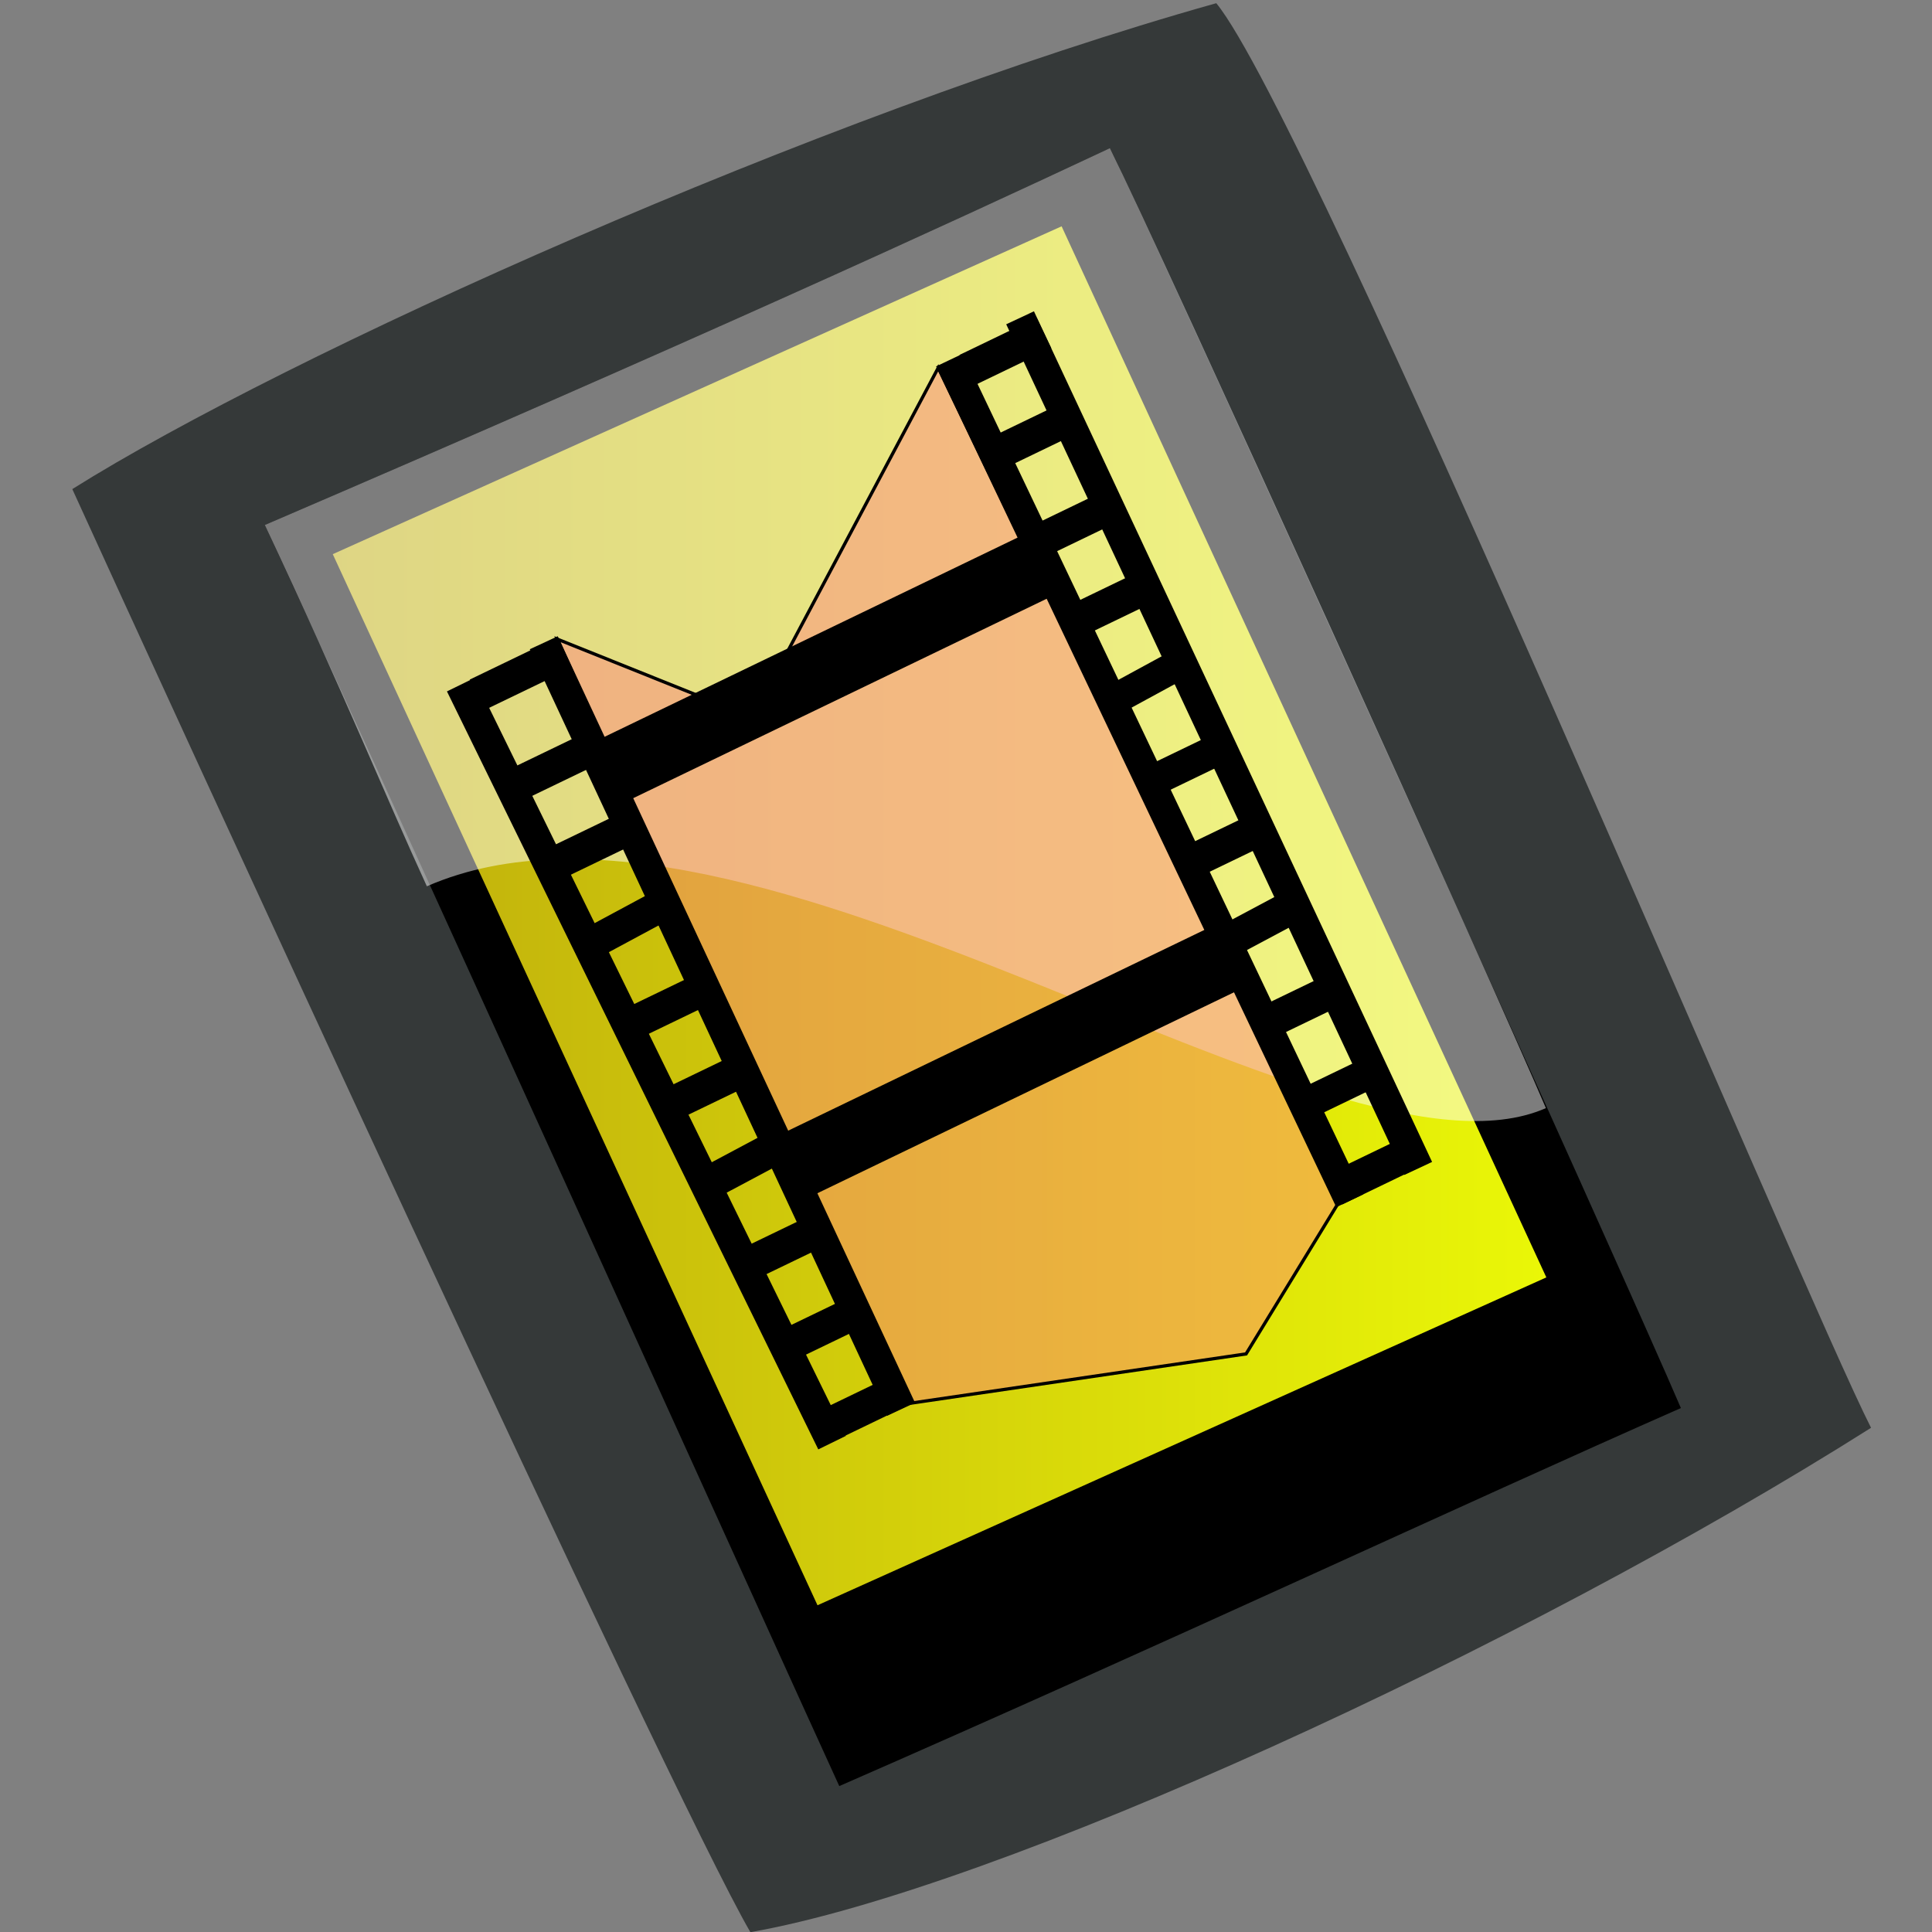 <?xml version="1.0" encoding="UTF-8" standalone="no"?>
<!-- Created with Inkscape (http://www.inkscape.org/) -->
<svg
   xmlns:dc="http://purl.org/dc/elements/1.1/"
   xmlns:cc="http://web.resource.org/cc/"
   xmlns:rdf="http://www.w3.org/1999/02/22-rdf-syntax-ns#"
   xmlns:svg="http://www.w3.org/2000/svg"
   xmlns="http://www.w3.org/2000/svg"
   xmlns:xlink="http://www.w3.org/1999/xlink"
   xmlns:sodipodi="http://sodipodi.sourceforge.net/DTD/sodipodi-0.dtd"
   xmlns:inkscape="http://www.inkscape.org/namespaces/inkscape"
   height="128"
   id="svg1"
   inkscape:version="0.45.1"
   sodipodi:docbase="/home/zap/src/tinyavi/share"
   sodipodi:docname="tavi.svg"
   sodipodi:version="0.32"
   version="1.0"
   width="128"
   x="0"
   y="0"
   inkscape:output_extension="org.inkscape.output.svg.inkscape"
   inkscape:export-filename="/home/zap/_new/tinyavi.png"
   inkscape:export-xdpi="90"
   inkscape:export-ydpi="90">
  <rect width="100%" height="100%" fill="#808080" stroke="none"/>
  <sodipodi:namedview
     bordercolor="#666666"
     borderopacity="1.0"
     id="base"
     inkscape:cx="57.087882"
     inkscape:cy="62.481534"
     inkscape:pageopacity="0.0"
     inkscape:pageshadow="2"
     inkscape:window-height="968"
     inkscape:window-width="1280"
     inkscape:window-x="0"
     inkscape:window-y="32"
     inkscape:zoom="5.6568542"
     pagecolor="#ffffff"
     inkscape:current-layer="svg1"
     width="128px"
     height="128px"
     showgrid="false" />
  <defs
     id="defs3">
    <linearGradient
       id="linearGradient656">
      <stop
         id="stop657"
         offset="0"
         style="stop-color:#aecaff;stop-opacity:1;" />
      <stop
         id="stop658"
         offset="1"
         style="stop-color:#0097ff;stop-opacity:1;" />
    </linearGradient>
    <linearGradient
       id="linearGradient596">
      <stop
         id="stop597"
         offset="0"
         style="stop-color:#abff4f;stop-opacity:1;" />
      <stop
         id="stop598"
         offset="1"
         style="stop-color:#ffffff;stop-opacity:1;" />
    </linearGradient>
    <linearGradient
       id="linearGradient629">
      <stop
         id="stop630"
         offset="0"
         style="stop-color:#bfad0d;stop-opacity:1;" />
      <stop
         id="stop631"
         offset="1"
         style="stop-color:#eaf707;stop-opacity:1;" />
    </linearGradient>
    <linearGradient
       id="linearGradient619">
      <stop
         id="stop620"
         offset="0"
         style="stop-color:#00a5ff;stop-opacity:1;" />
      <stop
         id="stop621"
         offset="1"
         style="stop-color:#00007d;stop-opacity:1;" />
    </linearGradient>
    <linearGradient
       id="linearGradient1248">
      <stop
         id="stop1249"
         offset="0"
         style="stop-color:#e3f2bd;stop-opacity:1;" />
      <stop
         id="stop1250"
         offset="1"
         style="stop-color:#ddefbd;stop-opacity:1;" />
    </linearGradient>
    <linearGradient
       id="linearGradient70">
      <stop
         id="stop71"
         offset="0"
         style="stop-color:#000000;stop-opacity:1;" />
      <stop
         id="stop72"
         offset="1"
         style="stop-color:#000000;stop-opacity:0.008;" />
    </linearGradient>
    <linearGradient
       id="linearGradient73"
       x1="2.8058111e-08"
       x2="1"
       xlink:href="#linearGradient629"
       y1="-2.148948e-07"
       y2="-2.148948e-07" />
    <linearGradient
       id="linearGradient1242"
       x1="101.714"
       x2="350.071"
       xlink:href="#linearGradient629"
       y1="55.202"
       y2="55.202"
       gradientTransform="matrix(0.324,0,0,0.368,-10.881,-5.314)"
       gradientUnits="userSpaceOnUse" />
    <linearGradient
       id="linearGradient1243"
       x1="7.6087892e-10"
       x2="1"
       xlink:href="#linearGradient596"
       y1="7.3166722e-09"
       y2="7.3166722e-09" />
    <linearGradient
       id="linearGradient1246"
       x1="-4.131919e-08"
       x2="1"
       xlink:href="#linearGradient596"
       y1="5.2946579e-08"
       y2="5.2946579e-08" />
    <linearGradient
       id="linearGradient1247"
       x1="5.2365959e-08"
       x2="1"
       xlink:href="#linearGradient619"
       y1="1.983536e-07"
       y2="1.983536e-07" />
    <linearGradient
       id="linearGradient1251"
       xlink:href="#linearGradient70" />
    <radialGradient
       cx="0.5"
       cy="0.5"
       fx="0.5"
       fy="0.5"
       id="radialGradient617"
       r="0.5"
       xlink:href="#linearGradient70" />
    <radialGradient
       cx="0.366"
       cy="0.398"
       fx="0.366"
       fy="0.398"
       id="radialGradient618"
       r="0.682"
       xlink:href="#linearGradient619" />
    <radialGradient
       cx="0.711"
       cy="0.242"
       fx="0.711"
       fy="0.242"
       id="radialGradient624"
       r="0.971"
       xlink:href="#linearGradient629" />
    <linearGradient
       id="linearGradient654"
       x1="-8.4933518e-09"
       x2="1"
       xlink:href="#linearGradient619"
       y1="-2.4369771e-09"
       y2="-2.4369771e-09" />
    <linearGradient
       id="linearGradient655"
       x1="-9.621175e-10"
       x2="1"
       xlink:href="#linearGradient656"
       y1="-4.3604992e-08"
       y2="-4.3604992e-08" />
  </defs>
  <path
     d="M 80.582,0.212 C 54.201,7.618 18.936,23.521 4.79,32.404 C 10.048,43.957 44.382,118.869 49.715,128.012 C 66.086,125.135 100.823,109.234 123.962,94.595 C 119.536,85.938 86.824,7.813 80.582,0.212 z "
     id="path593"
     sodipodi:nodetypes="ccccc"
     style="font-size:12px;fill:#353939;fill-opacity:1;fill-rule:evenodd" />
  <path
     d="M 73.534,9.815 C 62.618,14.943 45.777,22.656 17.546,34.782 C 22.952,46.284 52.737,112.092 55.604,118.333 C 76.954,109.006 97.165,99.54 111.363,93.287 C 107.963,85.282 77.042,16.903 73.534,9.815 z "
     id="path595"
     sodipodi:nodetypes="ccccc"
     style="font-size:12px;fill:#000000;fill-opacity:1;fill-rule:evenodd;stroke-width:1" />
  <g
     id="g10"
     style="font-size:12px;fill:#c1c1bf"
     transform="matrix(-0.156,-8.6330904e-2,0.122,-0.148,29.378,96.943)">
    <path
       d="M 115.64,341.416 C 116.576,336.376 117.8,331.624 119.312,327.16 L 121.688,342.784 L 115.64,341.416 z "
       id="path11" />
  </g>
  <path
     d="M 54.162,106.353 L 102.449,84.631 L 70.334,14.993 L 22.047,36.715 L 54.162,106.353 z "
     id="path604"
     style="font-size:12px;fill:url(#linearGradient1242);fill-opacity:1;fill-rule:evenodd" />
  <path
     d="M 73.534,9.815 C 62.618,14.943 45.777,22.656 17.546,34.782 C 22.952,46.284 25.414,52.477 28.281,58.719 C 49.63,49.392 88.223,79.669 102.421,73.415 C 99.021,65.411 77.042,16.903 73.534,9.815 z "
     id="path611"
     sodipodi:nodetypes="ccccc"
     style="font-size:12px;fill:#ffffff;fill-opacity:0.492;fill-rule:evenodd;stroke-width:1" />
  <g
     id="g122488"
     transform="matrix(4.8335778e-2,-6.8014987e-2,6.8014987e-2,4.8335778e-2,-34.224,39.945)">
    <g
       id="g125719"
       transform="matrix(1.601,-0.767,0.767,1.601,180.32,981.683)">
      <path
         d="M 213.11,-66.486 L -97.886,143.82 L -49.46,291.448 L 24.991,320.994 L 361.719,80.691 L 193.461,25.483 L 213.11,-66.486 z "
         id="path672"
         sodipodi:nodetypes="ccccccc"
         style="font-size:12px;fill:#ff8080;fill-opacity:0.449;fill-rule:evenodd;stroke:#000000;stroke-width:1.455" />
      <path
         d="M 366.022,85.095 L 25.934,325.5"
         id="path573"
         sodipodi:nodetypes="cc"
         style="font-size:12px;fill:none;fill-rule:evenodd;stroke:#000000;stroke-width:13.376" />
      <path
         d="M 389.988,112.954 L 45.397,353.196"
         id="path574"
         sodipodi:nodetypes="cc"
         style="font-size:12px;fill:none;fill-rule:evenodd;stroke:#000000;stroke-width:13.703" />
      <path
         d="M 313.579,167.077 L 291.321,135.931"
         id="path597"
         style="font-size:12px;fill:none;fill-rule:evenodd;stroke:#000000;stroke-width:15.145" />
      <path
         d="M 280.412,188.206 L 257.658,156.367"
         id="path598"
         style="font-size:12px;fill:none;fill-rule:evenodd;stroke:#000000;stroke-width:15.145" />
      <path
         d="M 248.578,208.406 L 229.009,183.675"
         id="path599"
         style="font-size:12px;fill:none;fill-rule:evenodd;stroke:#000000;stroke-width:13.733" />
      <path
         d="M 214.377,232.352 L 194.57,204.636"
         id="path600"
         style="font-size:12px;fill:none;fill-rule:evenodd;stroke:#000000;stroke-width:14.124" />
      <path
         d="M 183.872,258.685 L 161.118,226.846"
         id="path602"
         style="font-size:12px;fill:none;fill-rule:evenodd;stroke:#000000;stroke-width:15.145" />
      <path
         d="M 152.037,278.885 L 128.512,248.617"
         id="path603"
         style="font-size:12px;fill:none;fill-rule:evenodd;stroke:#000000;stroke-width:15.145" />
      <path
         d="M 117.837,302.831 L 95.063,270.962"
         id="path125516"
         style="font-size:12px;fill:none;fill-rule:evenodd;stroke:#000000;stroke-width:15.145" />
      <path
         d="M 185.708,-105.639 L -120.091,115.737"
         id="path634"
         sodipodi:nodetypes="cc"
         style="font-size:12px;fill:none;fill-rule:evenodd;stroke:#000000;stroke-width:13.725" />
      <path
         d="M 210.498,-72.236 L -100.134,143.607"
         id="path635"
         sodipodi:nodetypes="cc"
         style="font-size:12px;fill:none;fill-rule:evenodd;stroke:#000000;stroke-width:13.793" />
      <path
         d="M 167.986,-42.522 L 145.727,-73.669"
         id="path655"
         style="font-size:12px;fill:none;fill-rule:evenodd;stroke:#000000;stroke-width:15.145" />
      <path
         d="M 134.819,-21.393 L 112.065,-53.232"
         id="path656"
         style="font-size:12px;fill:none;fill-rule:evenodd;stroke:#000000;stroke-width:15.145" />
      <path
         d="M 102.984,-1.193 L 81.437,-28.693"
         id="path657"
         style="font-size:12px;fill:none;fill-rule:evenodd;stroke:#000000;stroke-width:14.456" />
      <path
         d="M 68.784,22.753 L 46.998,-7.732"
         id="path658"
         style="font-size:12px;fill:none;fill-rule:evenodd;stroke:#000000;stroke-width:14.812" />
      <path
         d="M 38.279,49.085 L 15.525,17.247"
         id="path660"
         style="font-size:12px;fill:none;fill-rule:evenodd;stroke:#000000;stroke-width:15.145" />
      <path
         d="M 6.444,69.286 L -17.082,39.017"
         id="path661"
         style="font-size:12px;fill:none;fill-rule:evenodd;stroke:#000000;stroke-width:15.145" />
      <path
         d="M -27.756,93.231 L -50.531,61.363"
         id="path662"
         style="font-size:12px;fill:none;fill-rule:evenodd;stroke:#000000;stroke-width:15.145" />
      <path
         d="M 285.033,143.593 C 285.033,143.593 162.363,-28.057 160.384,-30.826"
         id="path667"
         style="font-size:12px;fill:none;fill-rule:evenodd;stroke:#000000;stroke-width:30.29" />
      <path
         d="M 124.551,253.795 C 124.551,253.795 -2.987,75.333 -5.044,72.454"
         id="path668"
         style="font-size:12px;fill:none;fill-rule:evenodd;stroke:#000000;stroke-width:30.885" />
      <path
         d="M 204.72,-66.51 L 182.461,-97.656"
         id="path679"
         style="font-size:12px;fill:none;fill-rule:evenodd;stroke:#000000;stroke-width:15.145" />
      <path
         d="M 385.113,124.638 L 362.854,93.491"
         id="path680"
         style="font-size:12px;fill:none;fill-rule:evenodd;stroke:#000000;stroke-width:15.145" />
      <path
         d="M 351.945,145.766 L 329.192,113.928"
         id="path681"
         style="font-size:12px;fill:none;fill-rule:evenodd;stroke:#000000;stroke-width:15.145" />
      <path
         style="font-size:12px;fill:none;fill-rule:evenodd;stroke:#000000;stroke-width:14.124"
         id="path125701"
         d="M 83.121,323.511 L 63.314,295.796" />
      <path
         style="font-size:12px;fill:none;fill-rule:evenodd;stroke:#000000;stroke-width:15.145"
         id="path125703"
         d="M 52.616,349.844 L 29.862,318.006" />
      <path
         style="font-size:12px;fill:none;fill-rule:evenodd;stroke:#000000;stroke-width:14.812"
         id="path125711"
         d="M -60.971,116.024 L -82.757,85.54" />
      <path
         style="font-size:12px;fill:none;fill-rule:evenodd;stroke:#000000;stroke-width:15.145"
         id="path125713"
         d="M -91.476,142.357 L -114.23,110.519" />
    </g>
  </g>
</svg>
